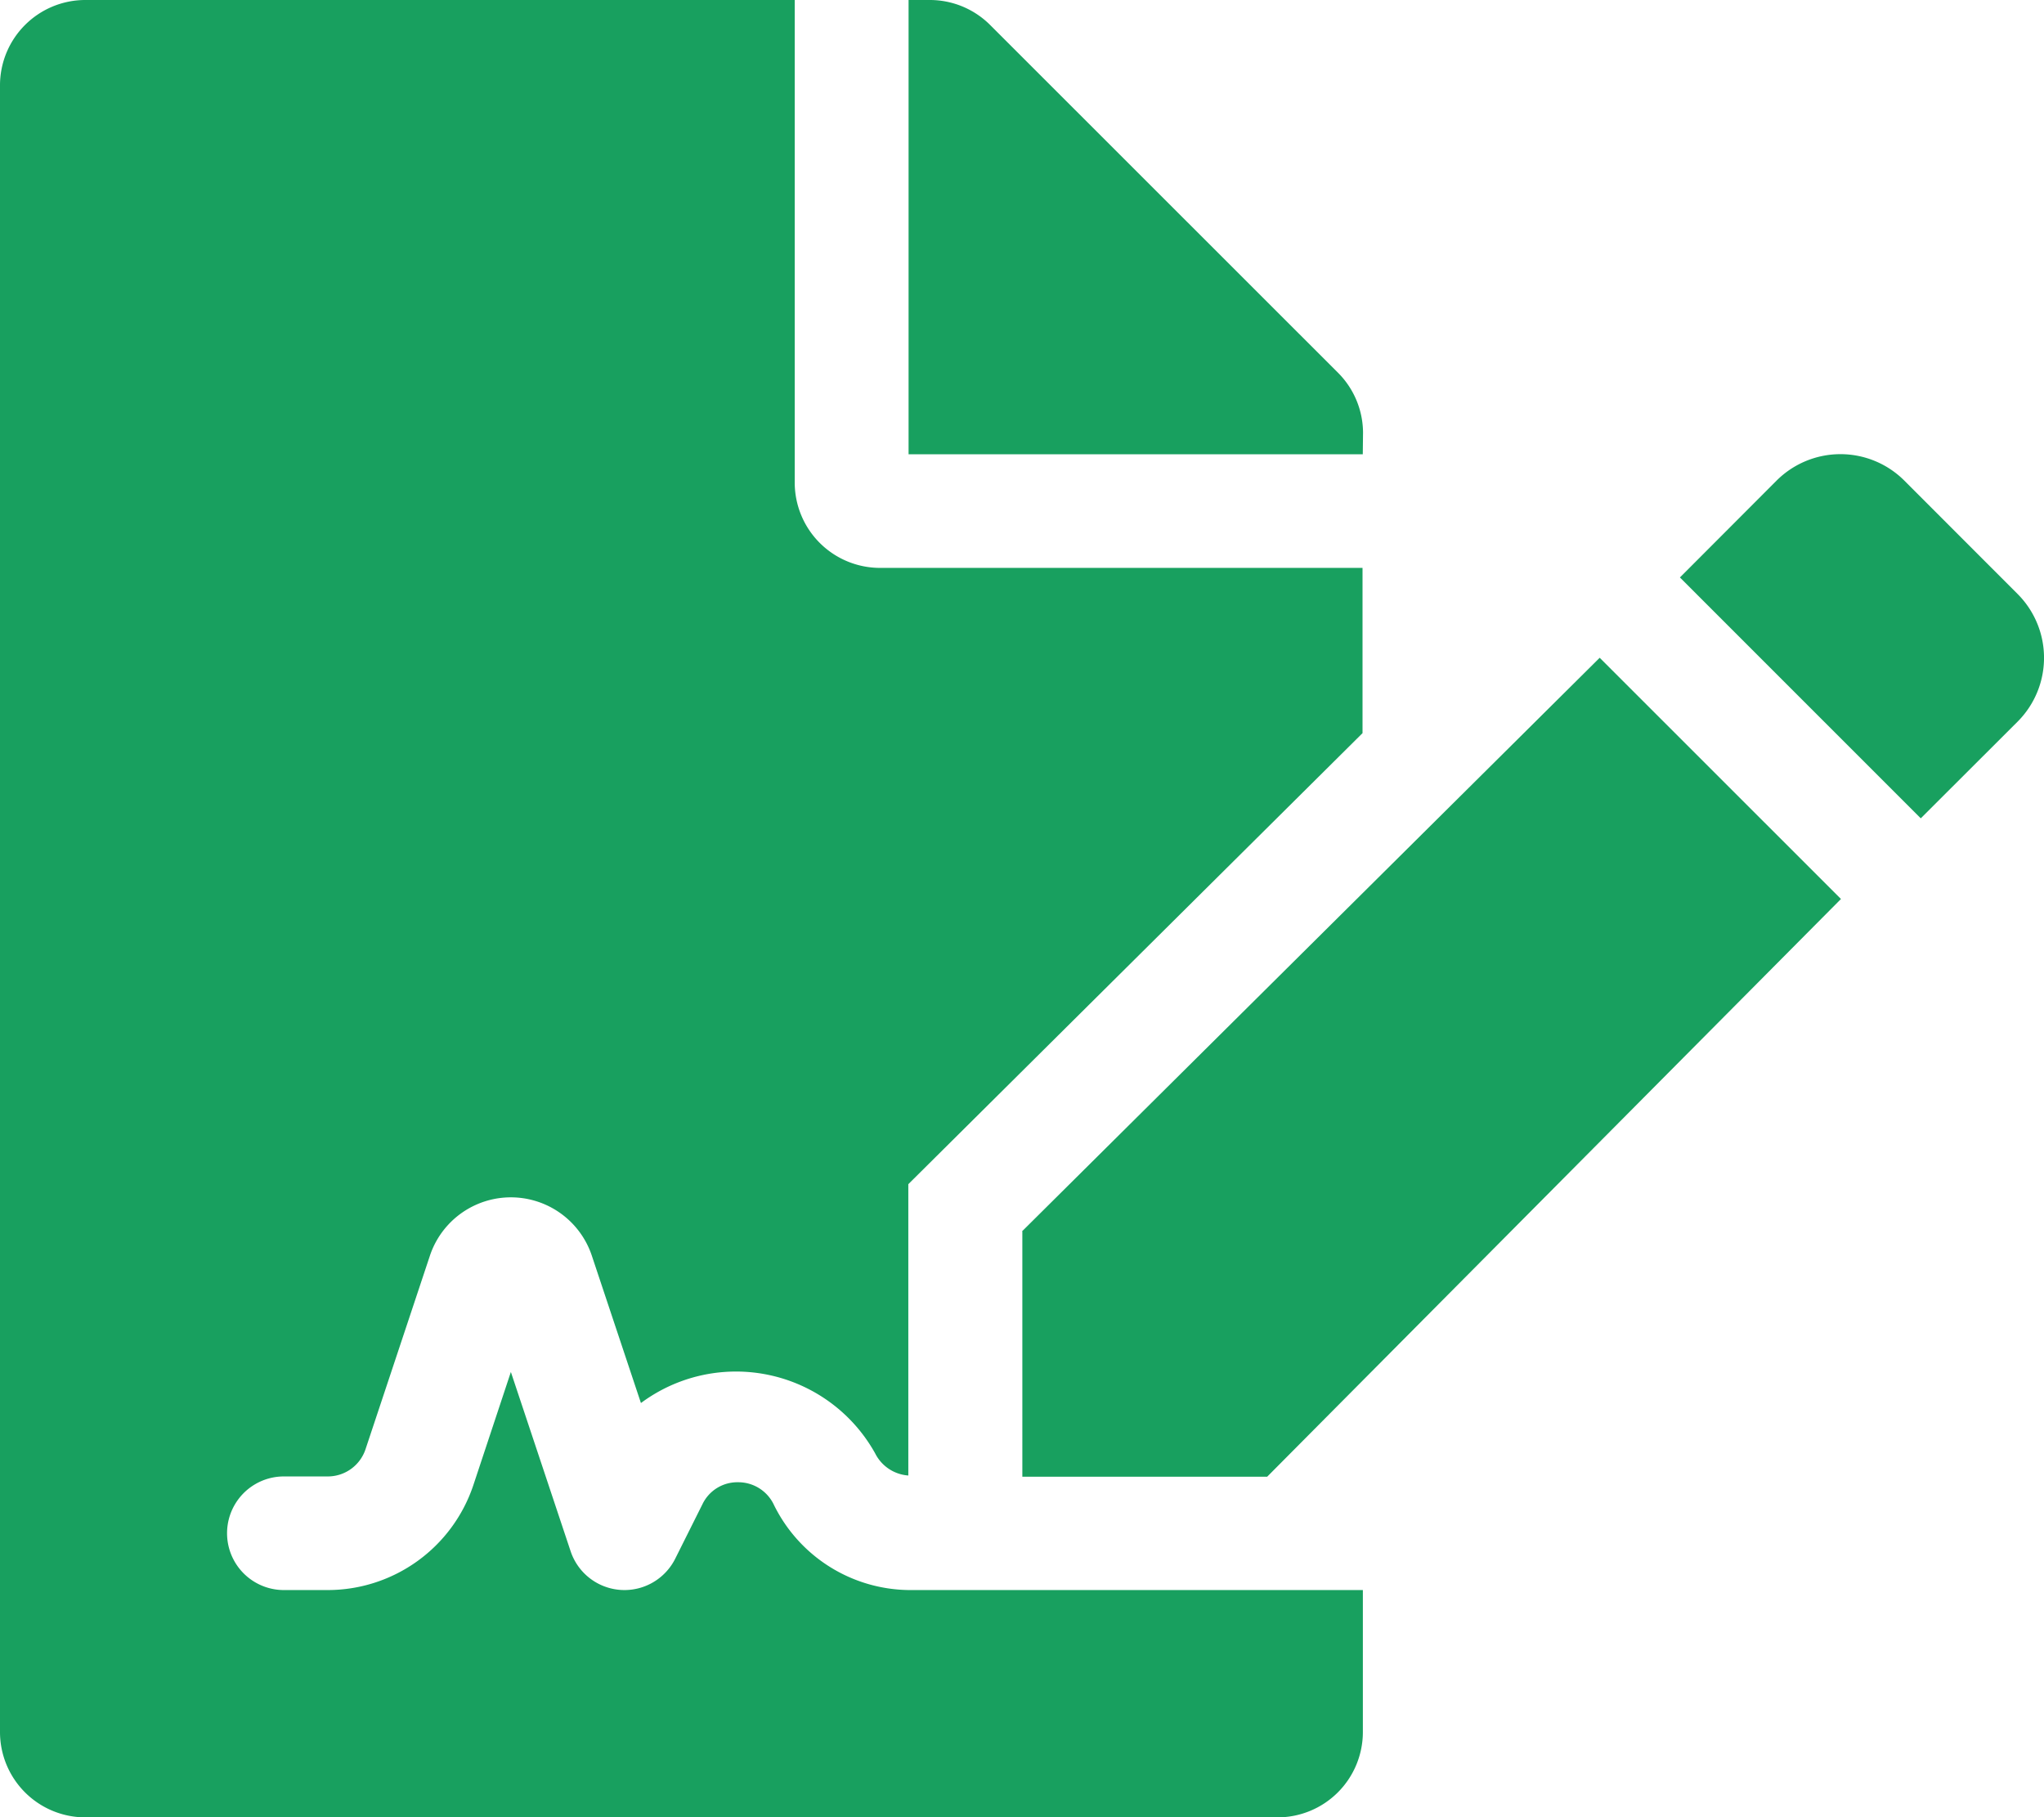 <svg xmlns="http://www.w3.org/2000/svg" width="23.95" height="21.289" viewBox="0 0 23.95 21.289">
  <path id="Icon_awesome-file-signature" data-name="Icon awesome-file-signature" d="M9.071,17.636a.461.461,0,0,0-.423-.271.453.453,0,0,0-.417.257l-.319.638a.665.665,0,0,1-1.226-.087l-.7-2.1L5.546,17.4a1.8,1.8,0,0,1-1.7,1.228H3.326a.665.665,0,0,1,0-1.331h.515a.466.466,0,0,0,.442-.319l.756-2.272a1,1,0,0,1,1.894,0l.577,1.731a1.866,1.866,0,0,1,2.744.589.472.472,0,0,0,.389.26V13.873l5.322-5.284V6.653H10.312a1,1,0,0,1-1-1V0H1A1,1,0,0,0,0,1V20.291a1,1,0,0,0,1,1H14.969a1,1,0,0,0,1-1V18.628l-5.322,0A1.785,1.785,0,0,1,9.071,17.636Zm6.9-12.567a1,1,0,0,0-.291-.7L11.6.291A1,1,0,0,0,10.9,0h-.254V5.322h5.322Zm-3.992,9.358V17.3h2.869l6.723-6.768L18.744,7.706l-6.769,6.72ZM23.64,6.958,22.315,5.632a1.059,1.059,0,0,0-1.5,0L19.684,6.765l2.822,2.822L23.64,8.455A1.058,1.058,0,0,0,23.64,6.958Z" fill="#18a05f"/>
</svg>
